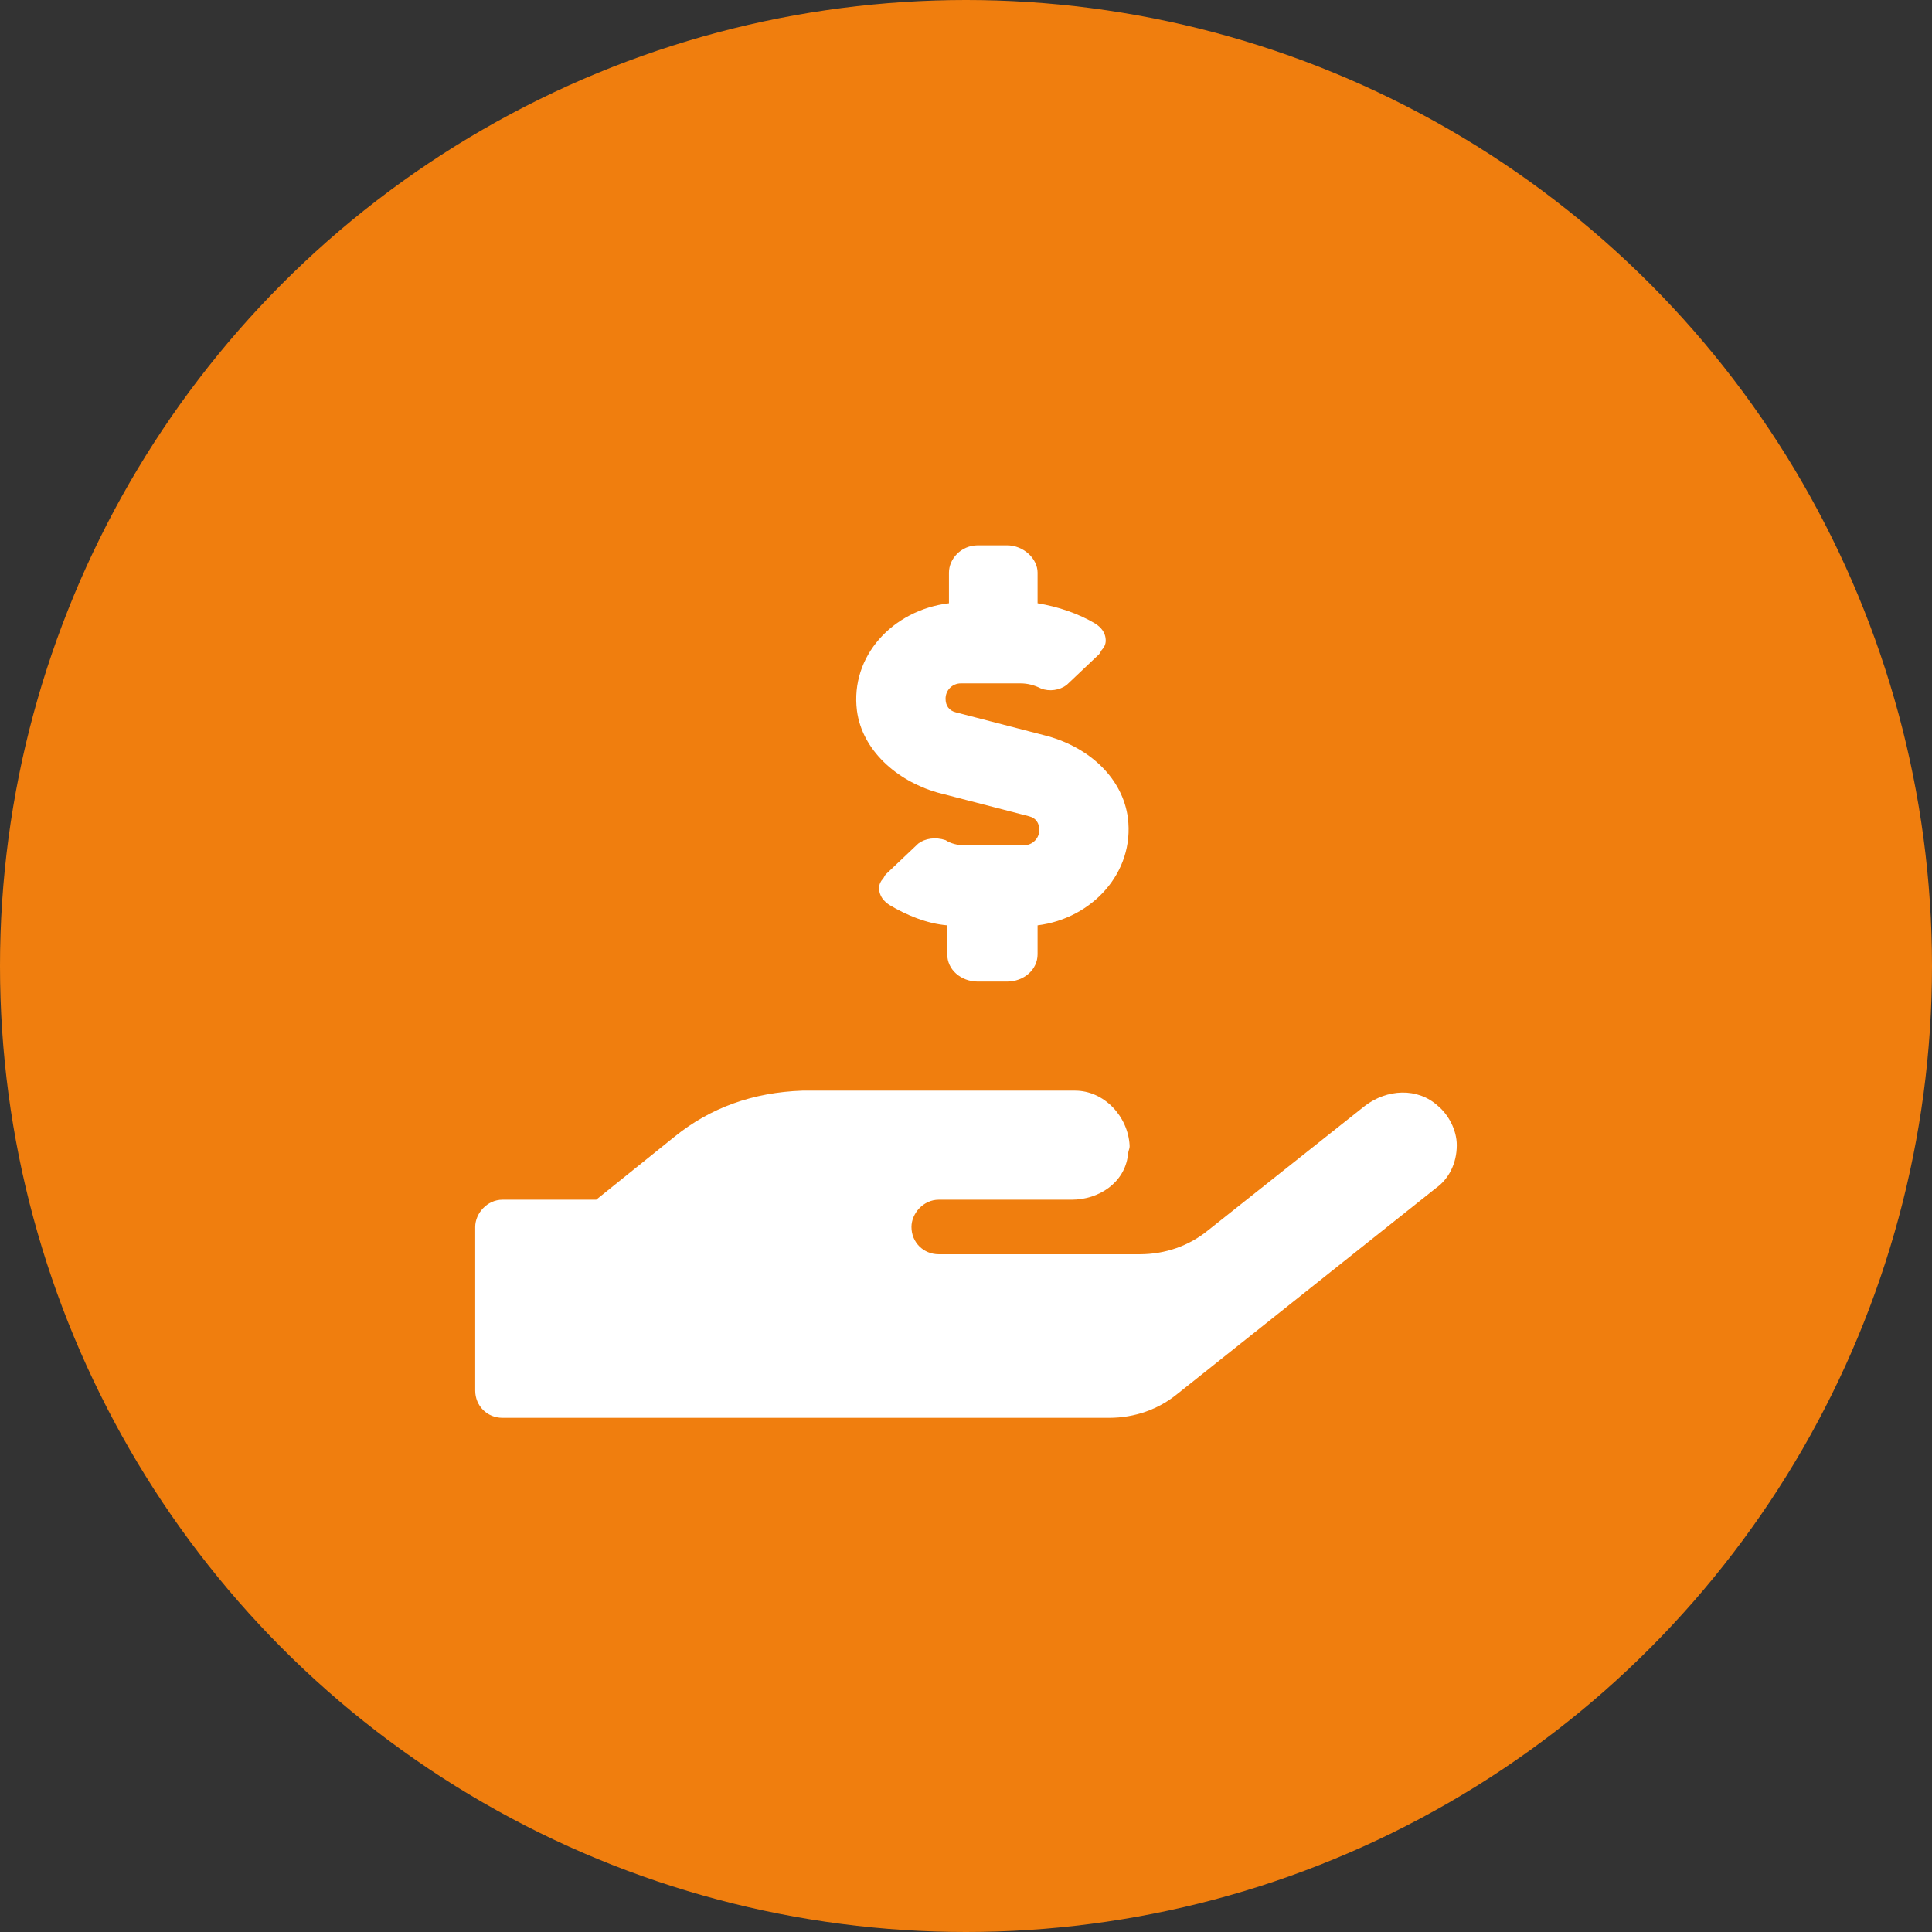<svg width="62" height="62" viewBox="0 0 62 62" fill="none" xmlns="http://www.w3.org/2000/svg">
<rect x="0" y="0" width="62" height="62" fill="#333333" stroke="none"/>
<circle cx="31" cy="31" r="31" fill="#F07E0E"/>
<path d="M30.07 25.43L33.023 26.195C33.242 26.25 33.352 26.414 33.352 26.633C33.352 26.906 33.133 27.125 32.859 27.125H30.945C30.727 27.125 30.508 27.07 30.344 26.961C30.016 26.852 29.688 26.906 29.469 27.07L28.43 28.055C28.375 28.109 28.375 28.164 28.32 28.219C28.266 28.273 28.211 28.383 28.211 28.492C28.211 28.766 28.375 28.93 28.539 29.039C29.086 29.367 29.742 29.641 30.398 29.695V30.625C30.398 31.117 30.836 31.5 31.383 31.5H32.312C32.859 31.5 33.297 31.117 33.297 30.625V29.695C35.047 29.477 36.414 28 36.195 26.25C36.031 24.992 34.992 24.008 33.625 23.625L30.672 22.859C30.453 22.805 30.344 22.641 30.344 22.422C30.344 22.148 30.562 21.93 30.836 21.93H32.75C32.969 21.93 33.188 21.984 33.406 22.094C33.68 22.203 34.008 22.148 34.227 21.984L35.266 21C35.32 20.945 35.32 20.891 35.375 20.836C35.43 20.781 35.484 20.672 35.484 20.562C35.484 20.289 35.32 20.125 35.156 20.016C34.609 19.688 33.953 19.469 33.297 19.359V18.375C33.297 17.938 32.859 17.5 32.312 17.5H31.383C30.836 17.5 30.453 17.938 30.453 18.375V19.359C28.648 19.578 27.281 21.055 27.5 22.805C27.664 24.062 28.758 25.047 30.07 25.43ZM46.148 35.492C45.492 34.891 44.508 34.945 43.797 35.492L38.766 39.484C38.164 39.977 37.398 40.25 36.578 40.25H30.125C29.633 40.25 29.25 39.867 29.25 39.375C29.25 38.938 29.633 38.5 30.125 38.5H34.391C35.266 38.5 36.086 37.953 36.195 37.078C36.195 36.969 36.25 36.859 36.25 36.805C36.25 36.75 36.25 36.75 36.25 36.75C36.195 35.82 35.43 35 34.5 35H25.75C24.164 35.055 22.797 35.547 21.648 36.477L19.133 38.5H16.125C15.633 38.5 15.25 38.938 15.25 39.375V44.625C15.25 45.117 15.633 45.5 16.125 45.5H35.594C36.414 45.5 37.18 45.227 37.781 44.734L46.094 38.117C46.477 37.844 46.75 37.352 46.75 36.75C46.75 36.258 46.477 35.766 46.148 35.492Z" fill="white"/>
</svg>
